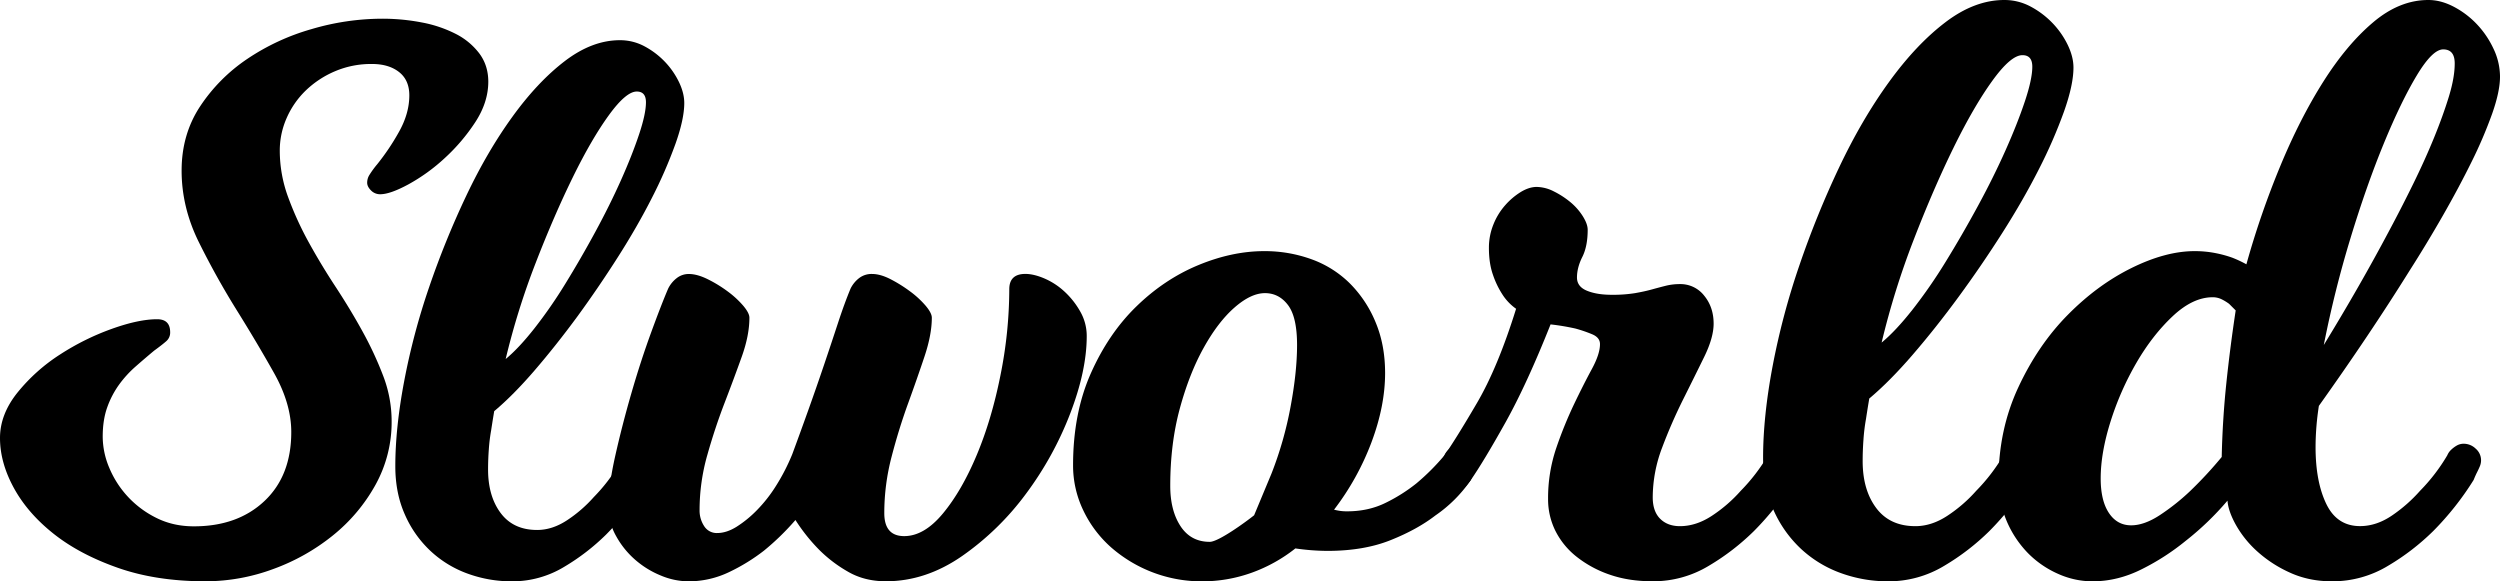 <svg xmlns="http://www.w3.org/2000/svg" viewBox="0 0 2539.43 590.5"><title>fdAsset 1</title><g id="Layer_2" data-name="Layer 2"><g id="Layer_1-2" data-name="Layer 1"><path d="M1494,487.62a138,138,0,0,1-36,36q-18.41,14.23-45.58,25.09t-64,10.87a231.63,231.63,0,0,1-32.62-2.51,157,157,0,0,1-44.33,24.67,148.79,148.79,0,0,1-51,8.78,139.69,139.69,0,0,1-91.58-34.29,117.5,117.5,0,0,1-28.44-37.64,104.87,104.87,0,0,1-10.45-46q0-52.69,18-93.26t46.42-68.17q28.42-27.6,62.73-41.82T1284,255.1a138.82,138.82,0,0,1,48.51,8.36,106.63,106.63,0,0,1,38.89,24.67,120.84,120.84,0,0,1,25.93,39.31q9.61,23,9.62,51.44,0,33.46-13.8,70.26a267.12,267.12,0,0,1-38.06,68.58,59.54,59.54,0,0,0,6.27,1.25,49.89,49.89,0,0,0,7.11.42q21.74,0,39.31-8.78A168,168,0,0,0,1438.76,491a228.29,228.29,0,0,0,28.44-28.44,16.37,16.37,0,0,1,4.18-5.86,29.26,29.26,0,0,1,5-3.76,14,14,0,0,1,7.53-2.09,17.48,17.48,0,0,1,12.13,5,15.5,15.5,0,0,1,5.44,11.71,15.73,15.73,0,0,1-1.26,6.27q-1.25,2.94-2.93,6.27T1494,487.62Zm-202.41-6.69a369.1,369.1,0,0,0,19.24-67.33q6.68-35.54,6.69-63.15,0-28.42-9.2-40.56t-23.42-12.13q-14.23,0-30.95,14.64t-31.36,41q-14.64,26.35-24.26,61.89t-9.62,78.2q0,25.09,10.45,41t29.69,15.89c8.91,0,36.69-20.29,45.05-27"/><path d="M1678.8,505.18q0,14.23,7.53,21.75t20.07,7.53q16.72,0,33-10.87a146.3,146.3,0,0,0,28.85-25.09,185.35,185.35,0,0,0,27.6-36,16.37,16.37,0,0,1,4.18-5.86,29.26,29.26,0,0,1,5-3.76,14,14,0,0,1,7.53-2.09,17.48,17.48,0,0,1,12.13,5,15.5,15.5,0,0,1,5.44,11.71,15.73,15.73,0,0,1-1.25,6.27q-1.25,2.94-2.93,6.27t-3.35,7.53a294.65,294.65,0,0,1-41,51.86,237.14,237.14,0,0,1-45.58,35.13,109,109,0,0,1-57.29,15.89q-24.27,0-43.49-6.69a112.7,112.7,0,0,1-33.46-18,78.06,78.06,0,0,1-21.75-26.35,71.91,71.91,0,0,1-7.53-32.62,157.94,157.94,0,0,1,8.36-51.86,415.79,415.79,0,0,1,18-44.33q9.61-20.07,18-35.55t8.36-25.51q0-6.68-7.95-10a139.28,139.28,0,0,0-17.15-5.85,236.67,236.67,0,0,0-25.09-4.18q-24.27,61.06-46,99.95T1494,487.62a74.33,74.33,0,0,1-6.27,7.53,15.67,15.67,0,0,1-12.13,5c-4.47,0-8.49-1.8-12.13-5.44s-5.44-7.66-5.44-12.13a19.61,19.61,0,0,1,3.76-11.29,75.84,75.84,0,0,0,5.44-8.78q11.7-16.72,33-53.11T1540,313.65a52.09,52.09,0,0,1-14.22-15.06,88.19,88.19,0,0,1-9.2-19.24q-4.19-11.7-4.18-27.6a62.5,62.5,0,0,1,4.6-23.84,66.56,66.56,0,0,1,12.13-19.66A70.07,70.07,0,0,1,1545,194.88q8.35-5,15.89-5a39.48,39.48,0,0,1,17.56,4.6,86.58,86.58,0,0,1,16.73,10.87,60.62,60.62,0,0,1,12.55,14.22q5,8,5,13.8,0,16.74-5.44,27.6t-5.44,20.91q0,9.22,10,13.38t25.09,4.18a141.76,141.76,0,0,0,23.84-1.67q9.6-1.67,17.15-3.76t14.22-3.76a58.67,58.67,0,0,1,14.22-1.67,30.52,30.52,0,0,1,24.67,11.71q9.61,11.72,9.62,28.44,0,14.23-9.62,33.87t-21.33,43.07a514.6,514.6,0,0,0-21.33,48.93A142.61,142.61,0,0,0,1678.8,505.18Z"/><path d="M1918,590.49a139.81,139.81,0,0,1-48.09-8.36,118.25,118.25,0,0,1-40.56-24.67,120.41,120.41,0,0,1-28-39.73q-10.45-23.41-10.45-52.69,0-41.81,9.62-92.84a741.92,741.92,0,0,1,27.18-102.46,947.06,947.06,0,0,1,40.56-99.95q23-48.5,50.6-86.57t57.29-60.64Q2005.8,0,2035.93,0a56.1,56.1,0,0,1,26.76,6.69,87.79,87.79,0,0,1,22.16,16.73,86.27,86.27,0,0,1,15.47,22.16q5.84,12.14,5.85,23,0,17.56-9.62,44.75a501.27,501.27,0,0,1-25.51,58.55q-15.9,31.36-37.22,64.82t-44.33,64.82q-23,31.36-46.42,58.55t-44.33,44.75q-1.69,10-3.35,20.91a191.65,191.65,0,0,0-2.51,20.49q-.84,11.29-.84,22.16,0,29.29,13.8,47.68t39.73,18.4q16.72,0,33-10.87a146.35,146.35,0,0,0,28.85-25.09,185.35,185.35,0,0,0,27.6-36,16.35,16.35,0,0,1,4.18-5.86,29.14,29.14,0,0,1,5-3.76,14,14,0,0,1,7.53-2.09,17.48,17.48,0,0,1,12.13,5,15.5,15.5,0,0,1,5.44,11.71,15.73,15.73,0,0,1-1.26,6.27q-1.25,2.94-2.93,6.27t-3.35,7.53a294.72,294.72,0,0,1-41,51.86,237.14,237.14,0,0,1-45.58,35.13A109,109,0,0,1,1918,590.49ZM2064.36,67.75q0-11.7-10-11.71Q2042.6,56,2023.8,82t-39.31,67.75q-20.51,41.83-40.57,93.68a808,808,0,0,0-32.62,104.55q14.21-11.7,31.37-33.45a517,517,0,0,0,33.87-48.93q16.72-27.17,32.62-56.46t28-56.46q12.12-27.17,19.66-49.76T2064.36,67.75Z"/><path d="M2368.81,590.49q-23.42,0-42.65-8.78a127,127,0,0,1-33-21.33,106.53,106.53,0,0,1-21.75-26.76q-8-14.21-8.78-25.09a293.91,293.91,0,0,1-42.66,41A238.38,238.38,0,0,1,2176,577.95q-24.68,12.55-50.6,12.55a85.6,85.6,0,0,1-34.71-7.53,99,99,0,0,1-30.53-20.91,105.44,105.44,0,0,1-30.11-74.44q0-51,20.07-94.1t50.18-73.6q30.11-30.52,64.82-47.67t64-17.15a107.32,107.32,0,0,1,21.75,2.09,116.72,116.72,0,0,1,16.73,4.6,118.07,118.07,0,0,1,14.22,6.69A873,873,0,0,1,2316.12,169q20.07-48.5,43.91-86.15t50.6-60.22Q2437.38,0,2466.67,0q12.55,0,25.51,6.69a89.49,89.49,0,0,1,23.42,17.56,93.51,93.51,0,0,1,17.15,25.09,66.38,66.38,0,0,1,6.69,28.44q0,15.06-7.95,37.64a453.37,453.37,0,0,1-20.91,48.93q-13,26.35-29.27,54.78t-33.87,56q-40.15,64.42-92,137.17-1.69,10.88-2.51,21.33t-.84,20.49q0,35.13,10.87,57.71t34.29,22.58q16.72,0,32.62-10.87a152.43,152.43,0,0,0,28.44-25.09,185.35,185.35,0,0,0,27.6-36,16.35,16.35,0,0,1,4.18-5.86,29.14,29.14,0,0,1,5-3.76,14,14,0,0,1,7.53-2.09,17.48,17.48,0,0,1,12.13,5,15.5,15.5,0,0,1,5.44,11.71,15.73,15.73,0,0,1-1.26,6.27q-1.25,2.94-2.93,6.27t-3.35,7.53a294.72,294.72,0,0,1-41,51.86,237.19,237.19,0,0,1-45.58,35.13A109,109,0,0,1,2368.81,590.49Zm-97.86-275.17q-3.35-3.33-6.69-6.69a49.9,49.9,0,0,0-7.53-4.6,20.42,20.42,0,0,0-9.2-2.09q-20.07,0-40.56,19.24t-36.8,47.25a295.39,295.39,0,0,0-26.35,59.8q-10,31.8-10,57.71,0,22.58,8.36,35.13t22.58,12.54q13.37,0,29.27-10.45a222,222,0,0,0,30.11-23.84,412.37,412.37,0,0,0,32.62-35.13q.82-37.64,4.6-74T2270.95,315.32Zm89.49,35.13q36.8-60.22,66.08-115.42,12.55-23.41,24.67-48.09t21.33-47.26q9.19-22.58,15.06-41.82t5.85-33.46q0-14.21-11.71-14.22-10.88,0-26.76,26.35t-33.46,69q-17.56,42.66-33.87,96.18A1104.37,1104.37,0,0,0,2360.44,350.45Z"/><path d="M377.61,65a93.27,93.27,0,0,0-37.37,7.4,97.77,97.77,0,0,0-29.59,19.46,87.89,87.89,0,0,0-19.46,28,81.53,81.53,0,0,0-7,33.09,136.78,136.78,0,0,0,8.56,47.49,329.55,329.55,0,0,0,21,45.94Q326.21,269,341,291.52t27.25,45.16a354.92,354.92,0,0,1,21,45.16,128.68,128.68,0,0,1,8.56,45.94,131.39,131.39,0,0,1-16.35,64.62,174.07,174.07,0,0,1-43.21,51.39A211,211,0,0,1,277.56,578a198.39,198.39,0,0,1-68.9,12.46q-49.84,0-88.76-13.63T54.5,542.22Q28,521.2,14,495.51T0,444.9q0-24.12,17.91-46.33A181.58,181.58,0,0,1,61.12,360,254.17,254.17,0,0,1,113.67,334q27.24-9.73,45.94-9.73,13.23,0,13.24,13.24a11.51,11.51,0,0,1-3.89,9q-3.91,3.5-12.46,9.73-9.34,7.79-18.69,16a112.3,112.3,0,0,0-16.74,18.3,91.69,91.69,0,0,0-12.07,23q-4.67,12.85-4.67,30a81.75,81.75,0,0,0,6.62,31.53,99.26,99.26,0,0,0,47.88,51q17.12,8.58,38.15,8.56,44.38,0,71.63-25.69t27.25-70.07q0-28.8-17.52-60t-38.15-64.23Q219.55,281.41,202,246t-17.52-72.8q0-36.59,18.69-65a173,173,0,0,1,47.88-48.27,228.88,228.88,0,0,1,65.4-30.36A254.68,254.68,0,0,1,387.73,19,210.53,210.53,0,0,1,429,22.91a127.25,127.25,0,0,1,34.26,11.68A69.18,69.18,0,0,1,487,54.44q8.94,12.08,9,28.42,0,21-13.24,41.26a190.83,190.83,0,0,1-31.14,36.59A185.7,185.7,0,0,1,415,187.19q-18.69,10.13-28.81,10.12a12.7,12.7,0,0,1-9.34-3.89c-2.6-2.59-3.89-5.18-3.89-7.79a15,15,0,0,1,1.95-7.4,95.38,95.38,0,0,1,8.17-11.29,232.47,232.47,0,0,0,21.8-32.31q10.89-19.07,10.9-37.76,0-15.56-10.51-23.75T377.61,65Z"/><path d="M519.89,590.5a130.14,130.14,0,0,1-44.77-7.79,110.06,110.06,0,0,1-37.76-23,112,112,0,0,1-26.08-37q-9.73-21.79-9.73-49.05,0-38.92,9-86.42a690.58,690.58,0,0,1,25.3-95.38,881.49,881.49,0,0,1,37.76-93q21.4-45.15,47.1-80.58T574,61.84q27.63-21,55.67-21A52.22,52.22,0,0,1,654.58,47a81.72,81.72,0,0,1,20.63,15.57,80.34,80.34,0,0,1,14.4,20.63q5.44,11.3,5.45,21.41,0,16.35-9,41.65a466.52,466.52,0,0,1-23.75,54.5q-14.8,29.2-34.65,60.34T586.46,321.5Q565,350.69,543.24,376T502,417.65q-1.57,9.34-3.11,19.46a178.8,178.8,0,0,0-2.34,19.08q-.78,10.51-.78,20.63,0,27.26,12.85,44.38t37,17.13q15.57,0,30.75-10.12a136.29,136.29,0,0,0,26.86-23.36,172.54,172.54,0,0,0,25.69-33.48,15.22,15.22,0,0,1,3.89-5.45,27.1,27.1,0,0,1,4.67-3.5,13,13,0,0,1,7-1.95,16.28,16.28,0,0,1,11.29,4.67,14.43,14.43,0,0,1,5.06,10.9,14.64,14.64,0,0,1-1.17,5.84q-1.17,2.74-2.72,5.84t-3.11,7A274.34,274.34,0,0,1,615.65,543a220.76,220.76,0,0,1-42.43,32.7A101.48,101.48,0,0,1,519.89,590.5ZM656.14,103.88q0-10.89-9.34-10.9-10.91,0-28.42,24.14t-36.59,63.06Q562.7,219.12,544,267.38a752.12,752.12,0,0,0-30.36,97.32q13.23-10.89,29.2-31.14A481.1,481.1,0,0,0,574.39,288q15.57-25.29,30.36-52.55t26.08-52.55q11.28-25.29,18.3-46.33T656.14,103.88Z"/><path d="M864,293.08a30.54,30.54,0,0,1,8.56-10.51,20.79,20.79,0,0,1,13.24-4.28q8.56,0,19.07,5.45a142.18,142.18,0,0,1,19.85,12.46,94.37,94.37,0,0,1,15.57,14.4q6.22,7.41,6.23,12.07,0,17.13-7.4,39.32t-16.74,47.88q-9.34,25.69-16.74,54.11a226.05,226.05,0,0,0-7.4,57.23q0,23.36,20.24,23.36t39.32-23q19.07-23,34.26-59.17t24.14-81a446.57,446.57,0,0,0,9-87.59q0-15.57,16.35-15.57,8.56,0,19.46,4.67a71.81,71.81,0,0,1,20.24,13.24,82.4,82.4,0,0,1,16,20.24,49.83,49.83,0,0,1,6.62,24.91q0,35-16.74,78.64a341,341,0,0,1-44.77,81.36,279,279,0,0,1-65,63.45q-37,25.69-77.47,25.69-21.81,0-38.54-9.73a137.54,137.54,0,0,1-28.42-21.41A181.82,181.82,0,0,1,808,528.21,258.58,258.58,0,0,1,776,559.35a192.23,192.23,0,0,1-34.65,21.41A95.19,95.19,0,0,1,699,590.5a73.43,73.43,0,0,1-27.64-5.84,92.57,92.57,0,0,1-26.08-16,88.24,88.24,0,0,1-19.46-24.14A60.11,60.11,0,0,1,618,515q0-21,7-52.16t16.35-63.45q9.34-32.3,19.85-61.12t17.52-45.16a30.53,30.53,0,0,1,8.56-10.51,19.64,19.64,0,0,1,12.46-4.28q8.56,0,19.46,5.45a132.61,132.61,0,0,1,20.24,12.46A94.37,94.37,0,0,1,755,310.6q6.22,7.41,6.23,12.07,0,17.92-7.79,39.71t-17.52,47.1q-9.74,25.31-17.52,52.94a204.3,204.3,0,0,0-7.79,55.67,28.78,28.78,0,0,0,4.67,16.35,15,15,0,0,0,13.24,7q9.34,0,19.46-6.23a114.67,114.67,0,0,0,20.63-16.74,145.25,145.25,0,0,0,19.85-25.3,204.36,204.36,0,0,0,16.35-31.92q7.77-21,16-44t16-45.94q7.77-23,14.4-43.21T864,293.08Z"/></g></g></svg>